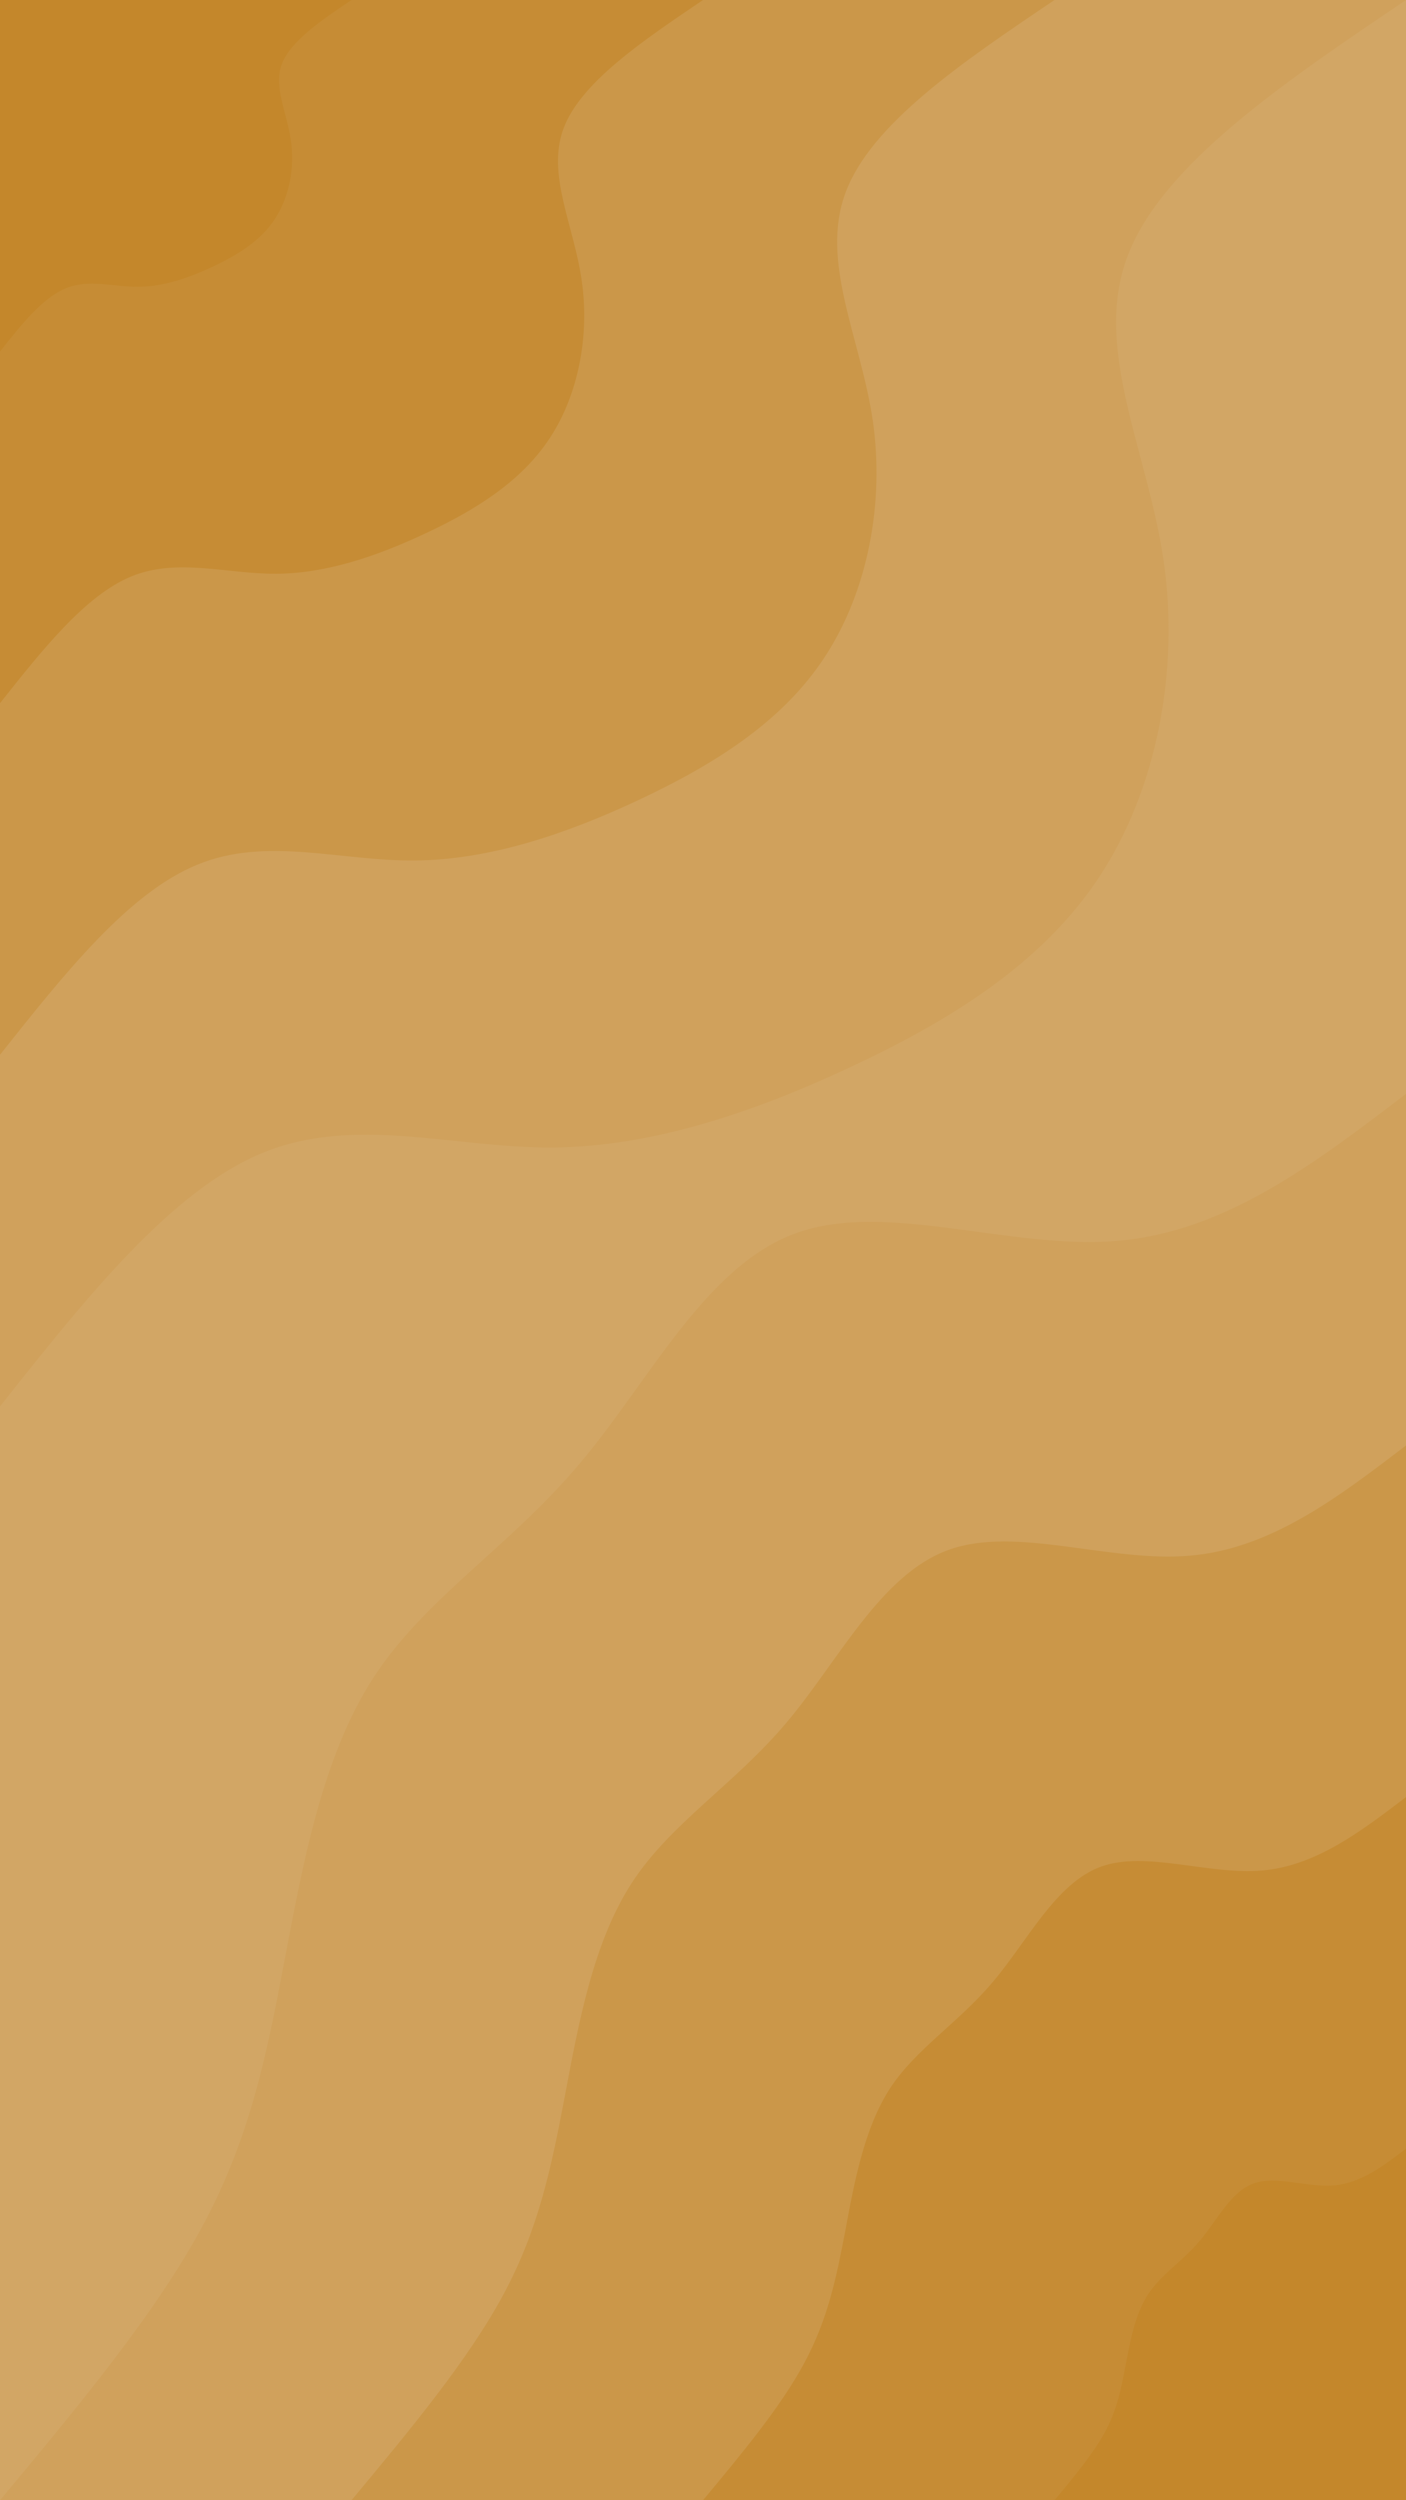 <svg id="visual" viewBox="0 0 540 960" width="540" height="960" xmlns="http://www.w3.org/2000/svg" xmlns:xlink="http://www.w3.org/1999/xlink" version="1.1"><rect x="0" y="0" width="540" height="960" fill="#d2a665"></rect><defs><linearGradient id="grad1_0" x1="0%" y1="100%" x2="100%" y2="0%"><stop offset="30%" stop-color="#c4872b" stop-opacity="1"></stop><stop offset="70%" stop-color="#c4872b" stop-opacity="1"></stop></linearGradient></defs><defs><linearGradient id="grad1_1" x1="0%" y1="100%" x2="100%" y2="0%"><stop offset="30%" stop-color="#c4872b" stop-opacity="1"></stop><stop offset="70%" stop-color="#c9913f" stop-opacity="1"></stop></linearGradient></defs><defs><linearGradient id="grad1_2" x1="0%" y1="100%" x2="100%" y2="0%"><stop offset="30%" stop-color="#ce9c52" stop-opacity="1"></stop><stop offset="70%" stop-color="#c9913f" stop-opacity="1"></stop></linearGradient></defs><defs><linearGradient id="grad1_3" x1="0%" y1="100%" x2="100%" y2="0%"><stop offset="30%" stop-color="#ce9c52" stop-opacity="1"></stop><stop offset="70%" stop-color="#d2a665" stop-opacity="1"></stop></linearGradient></defs><defs><linearGradient id="grad2_0" x1="0%" y1="100%" x2="100%" y2="0%"><stop offset="30%" stop-color="#c4872b" stop-opacity="1"></stop><stop offset="70%" stop-color="#c4872b" stop-opacity="1"></stop></linearGradient></defs><defs><linearGradient id="grad2_1" x1="0%" y1="100%" x2="100%" y2="0%"><stop offset="30%" stop-color="#c9913f" stop-opacity="1"></stop><stop offset="70%" stop-color="#c4872b" stop-opacity="1"></stop></linearGradient></defs><defs><linearGradient id="grad2_2" x1="0%" y1="100%" x2="100%" y2="0%"><stop offset="30%" stop-color="#c9913f" stop-opacity="1"></stop><stop offset="70%" stop-color="#ce9c52" stop-opacity="1"></stop></linearGradient></defs><defs><linearGradient id="grad2_3" x1="0%" y1="100%" x2="100%" y2="0%"><stop offset="30%" stop-color="#d2a665" stop-opacity="1"></stop><stop offset="70%" stop-color="#ce9c52" stop-opacity="1"></stop></linearGradient></defs><g transform="translate(540, 960)"><path d="M-540 0C-510.1 -35.9 -480.2 -71.7 -462.1 -105.5C-444 -139.2 -437.6 -170.8 -430.7 -207.4C-423.7 -244 -416.3 -285.6 -396.4 -316.1C-376.5 -346.6 -344.2 -366.1 -317.4 -398C-290.5 -429.8 -269 -474 -234.3 -486.5C-199.6 -499.1 -151.6 -479.9 -110.4 -483.6C-69.1 -487.2 -34.6 -513.6 0 -540L0 0Z" fill="#d0a15c"></path><path d="M-405 0C-382.6 -26.9 -360.2 -53.8 -346.6 -79.1C-333 -104.4 -328.2 -128.1 -323 -155.5C-317.8 -183 -312.2 -214.2 -297.3 -237.1C-282.4 -260 -258.2 -274.6 -238 -298.5C-217.9 -322.3 -201.8 -355.5 -175.7 -364.9C-149.7 -374.3 -113.7 -359.9 -82.8 -362.7C-51.8 -365.4 -25.9 -385.2 0 -405L0 0Z" fill="#cb9749"></path><path d="M-270 0C-255.1 -17.9 -240.1 -35.9 -231.1 -52.7C-222 -69.6 -218.8 -85.4 -215.3 -103.7C-211.9 -122 -208.1 -142.8 -198.2 -158.1C-188.3 -173.3 -172.1 -183.1 -158.7 -199C-145.2 -214.9 -134.5 -237 -117.1 -243.3C-99.8 -249.5 -75.8 -240 -55.2 -241.8C-34.6 -243.6 -17.3 -256.8 0 -270L0 0Z" fill="#c68c35"></path><path d="M-135 0C-127.5 -9 -120.1 -17.9 -115.5 -26.4C-111 -34.8 -109.4 -42.7 -107.7 -51.8C-105.9 -61 -104.1 -71.4 -99.1 -79C-94.1 -86.7 -86.1 -91.5 -79.3 -99.5C-72.6 -107.4 -67.3 -118.5 -58.6 -121.6C-49.9 -124.8 -37.9 -120 -27.6 -120.9C-17.3 -121.8 -8.6 -128.4 0 -135L0 0Z" fill="#c4872b"></path></g><g transform="translate(0, 0)"><path d="M540 0C493 31.7 445.9 63.5 432.9 98.8C419.8 134.1 440.7 173 446.9 215.2C453 257.4 444.4 303 422.2 336.7C400 370.4 364.1 392.2 326.7 409.7C289.3 427.2 250.4 440.3 212.2 440.6C173.9 440.8 136.3 428.2 101 442.6C65.8 457 32.9 498.5 0 540L0 0Z" fill="#d0a15c"></path><path d="M405 0C369.7 23.8 334.4 47.6 324.7 74.1C314.9 100.6 330.5 129.7 335.2 161.4C339.8 193.1 333.3 227.2 316.6 252.5C300 277.8 273.1 294.1 245 307.3C217 320.4 187.8 330.2 159.1 330.4C130.4 330.6 102.2 321.1 75.8 332C49.3 342.8 24.7 373.9 0 405L0 0Z" fill="#cb9749"></path><path d="M270 0C246.5 15.9 223 31.7 216.4 49.4C209.9 67.1 220.4 86.5 223.4 107.6C226.5 128.7 222.2 151.5 211.1 168.3C200 185.2 182 196.1 163.4 204.8C144.7 213.6 125.2 220.2 106.1 220.3C87 220.4 68.1 214.1 50.5 221.3C32.9 228.5 16.4 249.3 0 270L0 0Z" fill="#c68c35"></path><path d="M135 0C123.2 7.9 111.5 15.9 108.2 24.7C105 33.5 110.2 43.2 111.7 53.8C113.3 64.4 111.1 75.7 105.5 84.2C100 92.6 91 98 81.7 102.4C72.3 106.8 62.6 110.1 53 110.1C43.5 110.2 34.1 107 25.3 110.7C16.4 114.3 8.2 124.6 0 135L0 0Z" fill="#c4872b"></path></g></svg>